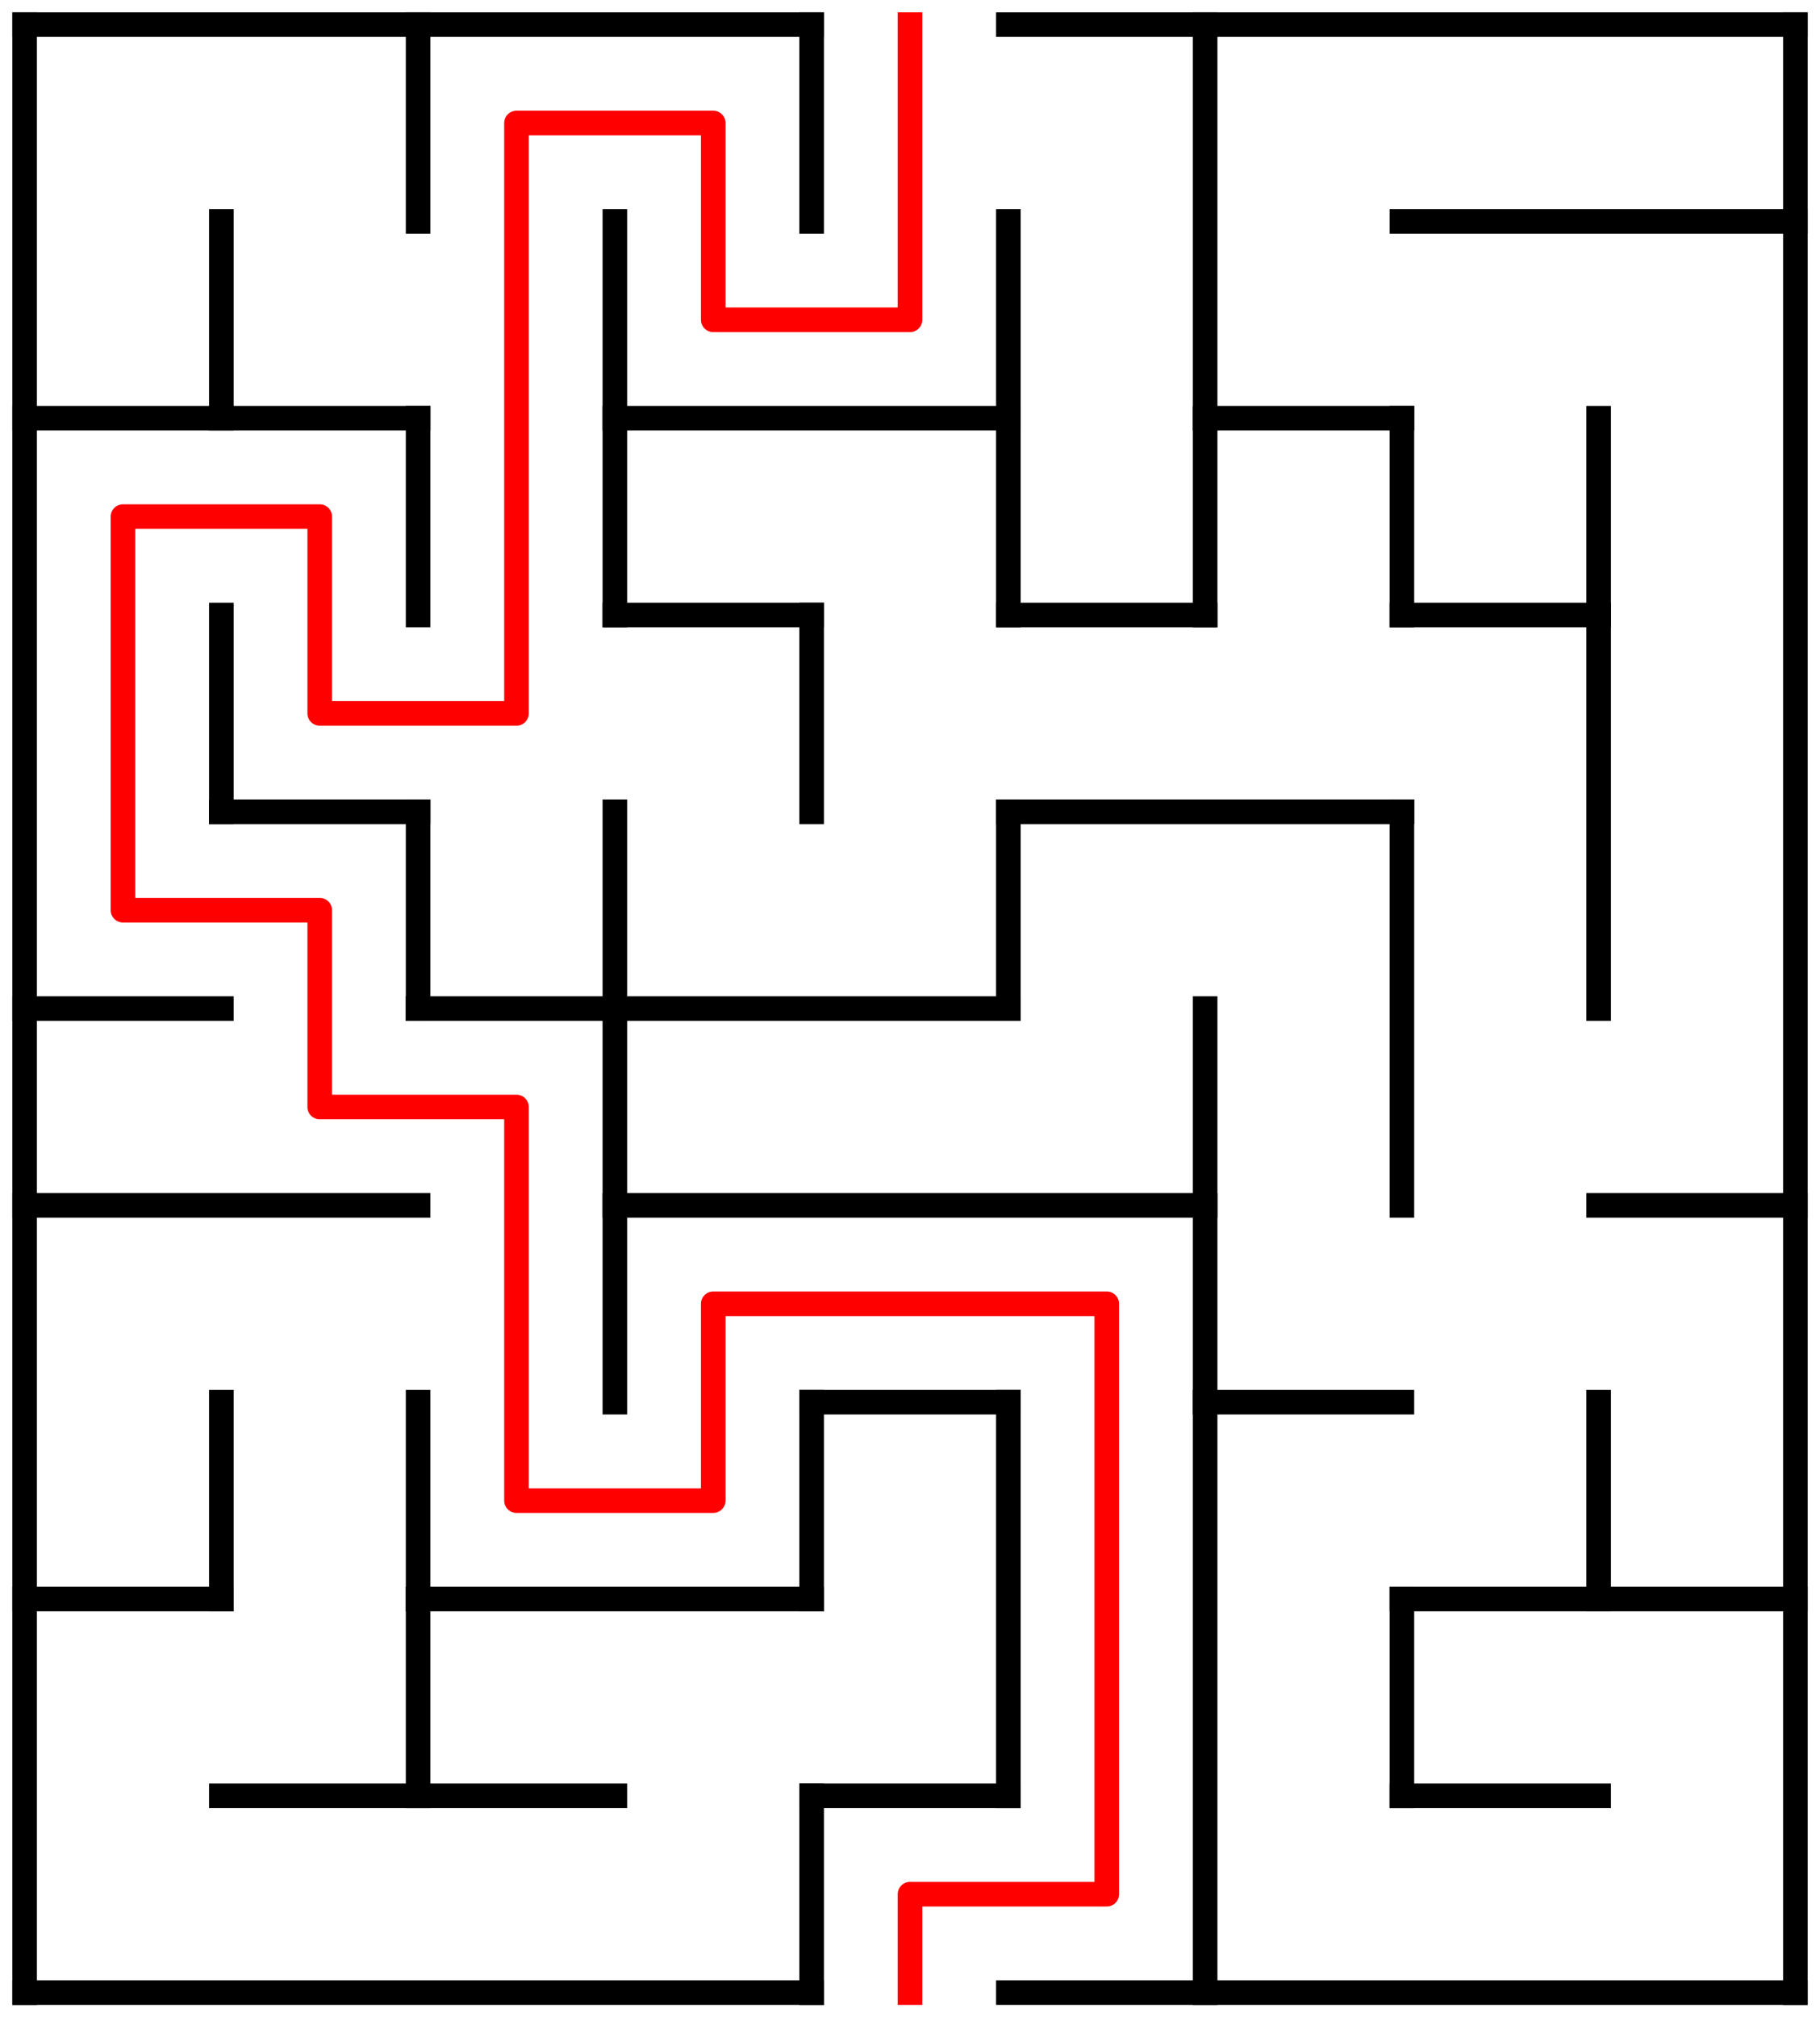 ﻿<?xml version="1.0" encoding="utf-8" standalone="no"?>
<!DOCTYPE svg PUBLIC "-//W3C//DTD SVG 1.1//EN" "http://www.w3.org/Graphics/SVG/1.1/DTD/svg11.dtd">
<svg width="148" height="164" version="1.1" xmlns="http://www.w3.org/2000/svg">
  <title>9 by 10 orthogonal maze</title>
  <g fill="none" stroke="#000000" stroke-width="2" stroke-linecap="square">
    <line x1="2" y1="2" x2="66" y2="2" />
    <line x1="82" y1="2" x2="146" y2="2" />
    <line x1="114" y1="18" x2="146" y2="18" />
    <line x1="2" y1="34" x2="34" y2="34" />
    <line x1="50" y1="34" x2="82" y2="34" />
    <line x1="98" y1="34" x2="114" y2="34" />
    <line x1="50" y1="50" x2="66" y2="50" />
    <line x1="82" y1="50" x2="98" y2="50" />
    <line x1="114" y1="50" x2="130" y2="50" />
    <line x1="18" y1="66" x2="34" y2="66" />
    <line x1="82" y1="66" x2="114" y2="66" />
    <line x1="2" y1="82" x2="18" y2="82" />
    <line x1="34" y1="82" x2="82" y2="82" />
    <line x1="2" y1="98" x2="34" y2="98" />
    <line x1="50" y1="98" x2="98" y2="98" />
    <line x1="130" y1="98" x2="146" y2="98" />
    <line x1="66" y1="114" x2="82" y2="114" />
    <line x1="98" y1="114" x2="114" y2="114" />
    <line x1="2" y1="130" x2="18" y2="130" />
    <line x1="34" y1="130" x2="66" y2="130" />
    <line x1="114" y1="130" x2="146" y2="130" />
    <line x1="18" y1="146" x2="50" y2="146" />
    <line x1="66" y1="146" x2="82" y2="146" />
    <line x1="114" y1="146" x2="130" y2="146" />
    <line x1="2" y1="162" x2="66" y2="162" />
    <line x1="82" y1="162" x2="146" y2="162" />
    <line x1="2" y1="2" x2="2" y2="162" />
    <line x1="18" y1="18" x2="18" y2="34" />
    <line x1="18" y1="50" x2="18" y2="66" />
    <line x1="18" y1="114" x2="18" y2="130" />
    <line x1="34" y1="2" x2="34" y2="18" />
    <line x1="34" y1="34" x2="34" y2="50" />
    <line x1="34" y1="66" x2="34" y2="82" />
    <line x1="34" y1="114" x2="34" y2="146" />
    <line x1="50" y1="18" x2="50" y2="50" />
    <line x1="50" y1="66" x2="50" y2="114" />
    <line x1="66" y1="2" x2="66" y2="18" />
    <line x1="66" y1="50" x2="66" y2="66" />
    <line x1="66" y1="114" x2="66" y2="130" />
    <line x1="66" y1="146" x2="66" y2="162" />
    <line x1="82" y1="18" x2="82" y2="50" />
    <line x1="82" y1="66" x2="82" y2="82" />
    <line x1="82" y1="114" x2="82" y2="146" />
    <line x1="98" y1="2" x2="98" y2="50" />
    <line x1="98" y1="82" x2="98" y2="162" />
    <line x1="114" y1="34" x2="114" y2="50" />
    <line x1="114" y1="66" x2="114" y2="98" />
    <line x1="114" y1="130" x2="114" y2="146" />
    <line x1="130" y1="34" x2="130" y2="82" />
    <line x1="130" y1="114" x2="130" y2="130" />
    <line x1="146" y1="2" x2="146" y2="162" />
  </g>
  <polyline fill="none" stroke="#ff0000" stroke-width="2" stroke-linecap="square" stroke-linejoin="round" points="74,2 74,26 58,26 58,10 42,10 42,58 26,58 26,42 10,42 10,74 26,74 26,90 42,90 42,122 58,122 58,106 90,106 90,154 74,154 74,162" />
  <type>Rectangular</type>
</svg>